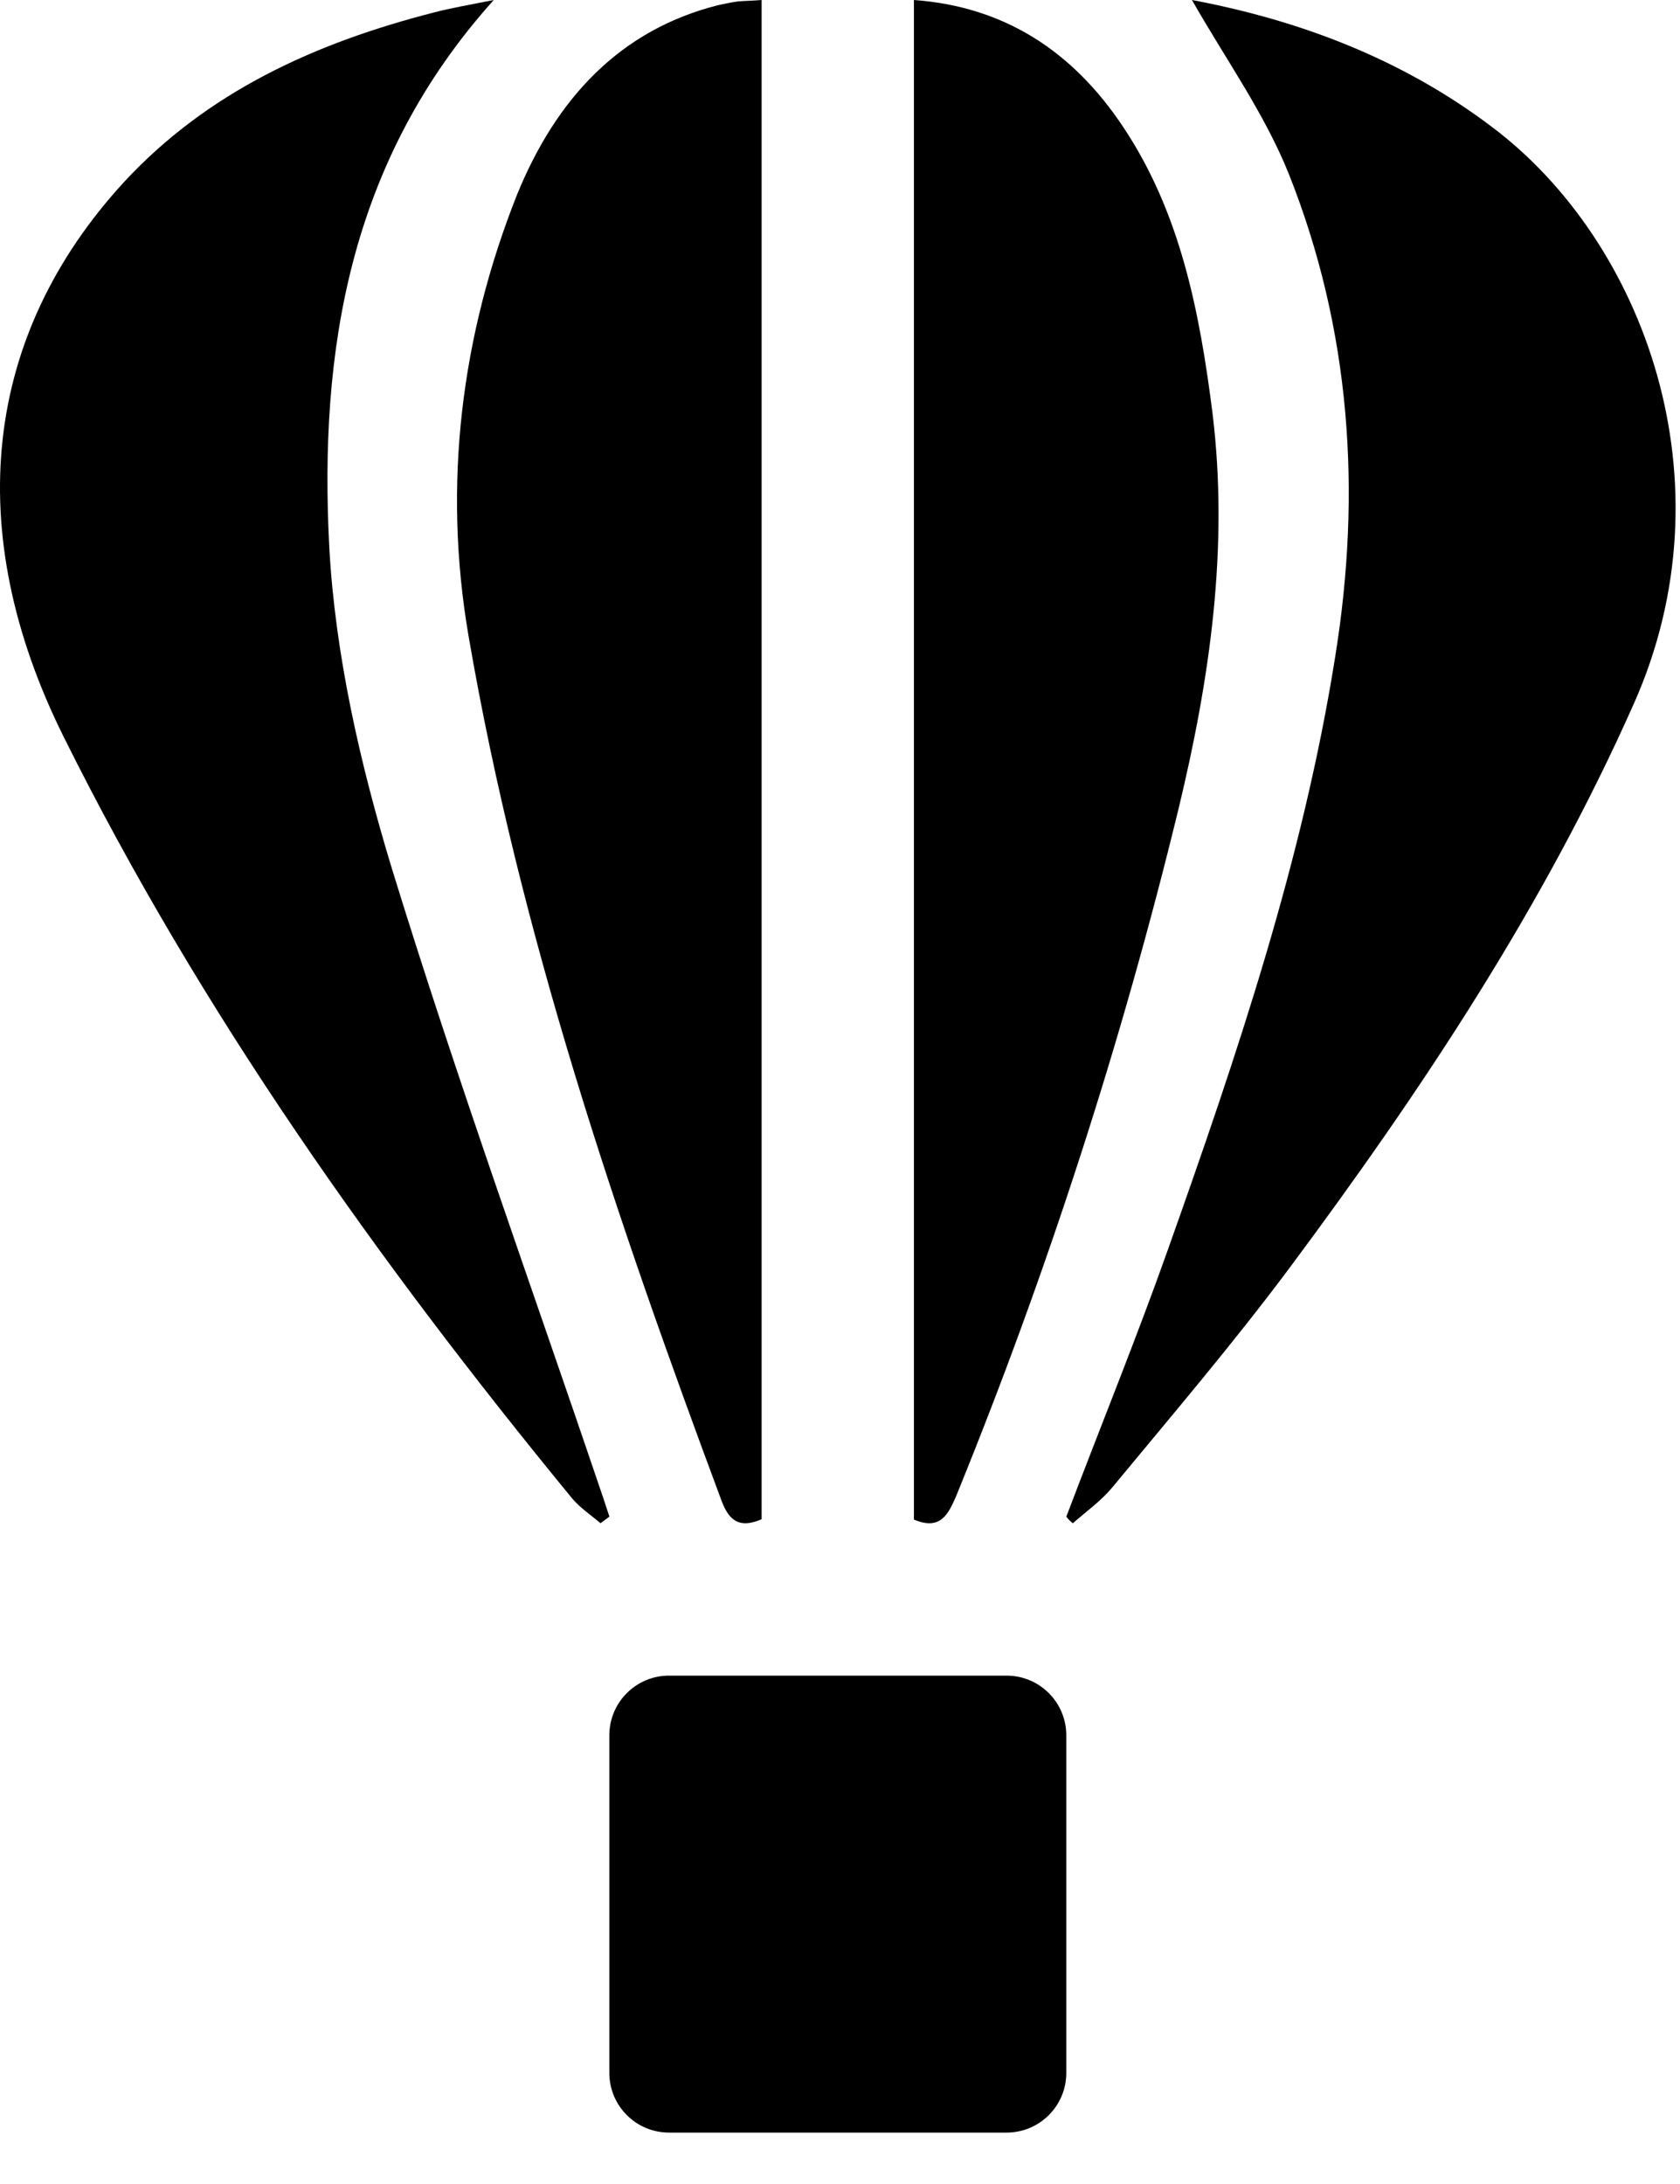 <svg width="20" height="26" viewBox="0 0 20 26" fill="none" xmlns="http://www.w3.org/2000/svg">
<path d="M11.983 19.948H7.965C7.572 19.948 7.254 20.266 7.254 20.659V24.677C7.254 25.07 7.572 25.388 7.965 25.388H11.983C12.376 25.388 12.694 25.07 12.694 24.677V20.659C12.694 20.266 12.376 19.948 11.983 19.948Z" fill="currentColor"/>
<path d="M10.88 0C11.953 0.078 12.768 0.606 13.369 1.508C14.052 2.53 14.281 3.709 14.435 4.921C14.63 6.524 14.403 8.083 14.029 9.634C13.351 12.419 12.467 15.15 11.385 17.805C11.286 18.039 11.189 18.221 10.88 18.09V0ZM9.067 0V18.086C8.826 18.19 8.688 18.129 8.591 17.869C7.342 14.516 6.189 11.127 5.577 7.566C5.27 5.771 5.488 3.995 6.157 2.313C6.624 1.17 7.382 0.355 8.551 0.061C8.633 0.044 8.713 0.026 8.785 0.017C8.866 0.01 8.946 0.01 9.067 0Z" fill="currentColor"/>
<path d="M12.694 18.056C13.096 16.995 13.526 15.941 13.902 14.881C14.724 12.566 15.511 10.242 15.896 7.813C16.211 5.857 16.08 3.928 15.346 2.078C15.056 1.351 14.583 0.693 14.19 0C15.45 0.237 16.684 0.693 17.769 1.517C19.571 2.876 20.63 5.735 19.448 8.383C18.372 10.803 16.92 12.986 15.354 15.091C14.68 15.995 13.954 16.845 13.236 17.714C13.104 17.871 12.931 17.994 12.772 18.134C12.742 18.112 12.716 18.085 12.694 18.055V18.056ZM7.149 18.134C7.037 18.038 6.906 17.951 6.81 17.837C4.495 15.016 2.387 12.048 0.759 8.774C-0.469 6.304 -0.19 3.984 1.473 2.171C2.474 1.087 3.763 0.508 5.164 0.149C5.364 0.096 5.573 0.061 5.878 0C4.155 1.917 3.798 4.177 3.92 6.515C3.99 7.793 4.286 9.089 4.66 10.323C5.435 12.845 6.332 15.323 7.177 17.819L7.255 18.055L7.149 18.134Z" fill="currentColor"/>
</svg>
